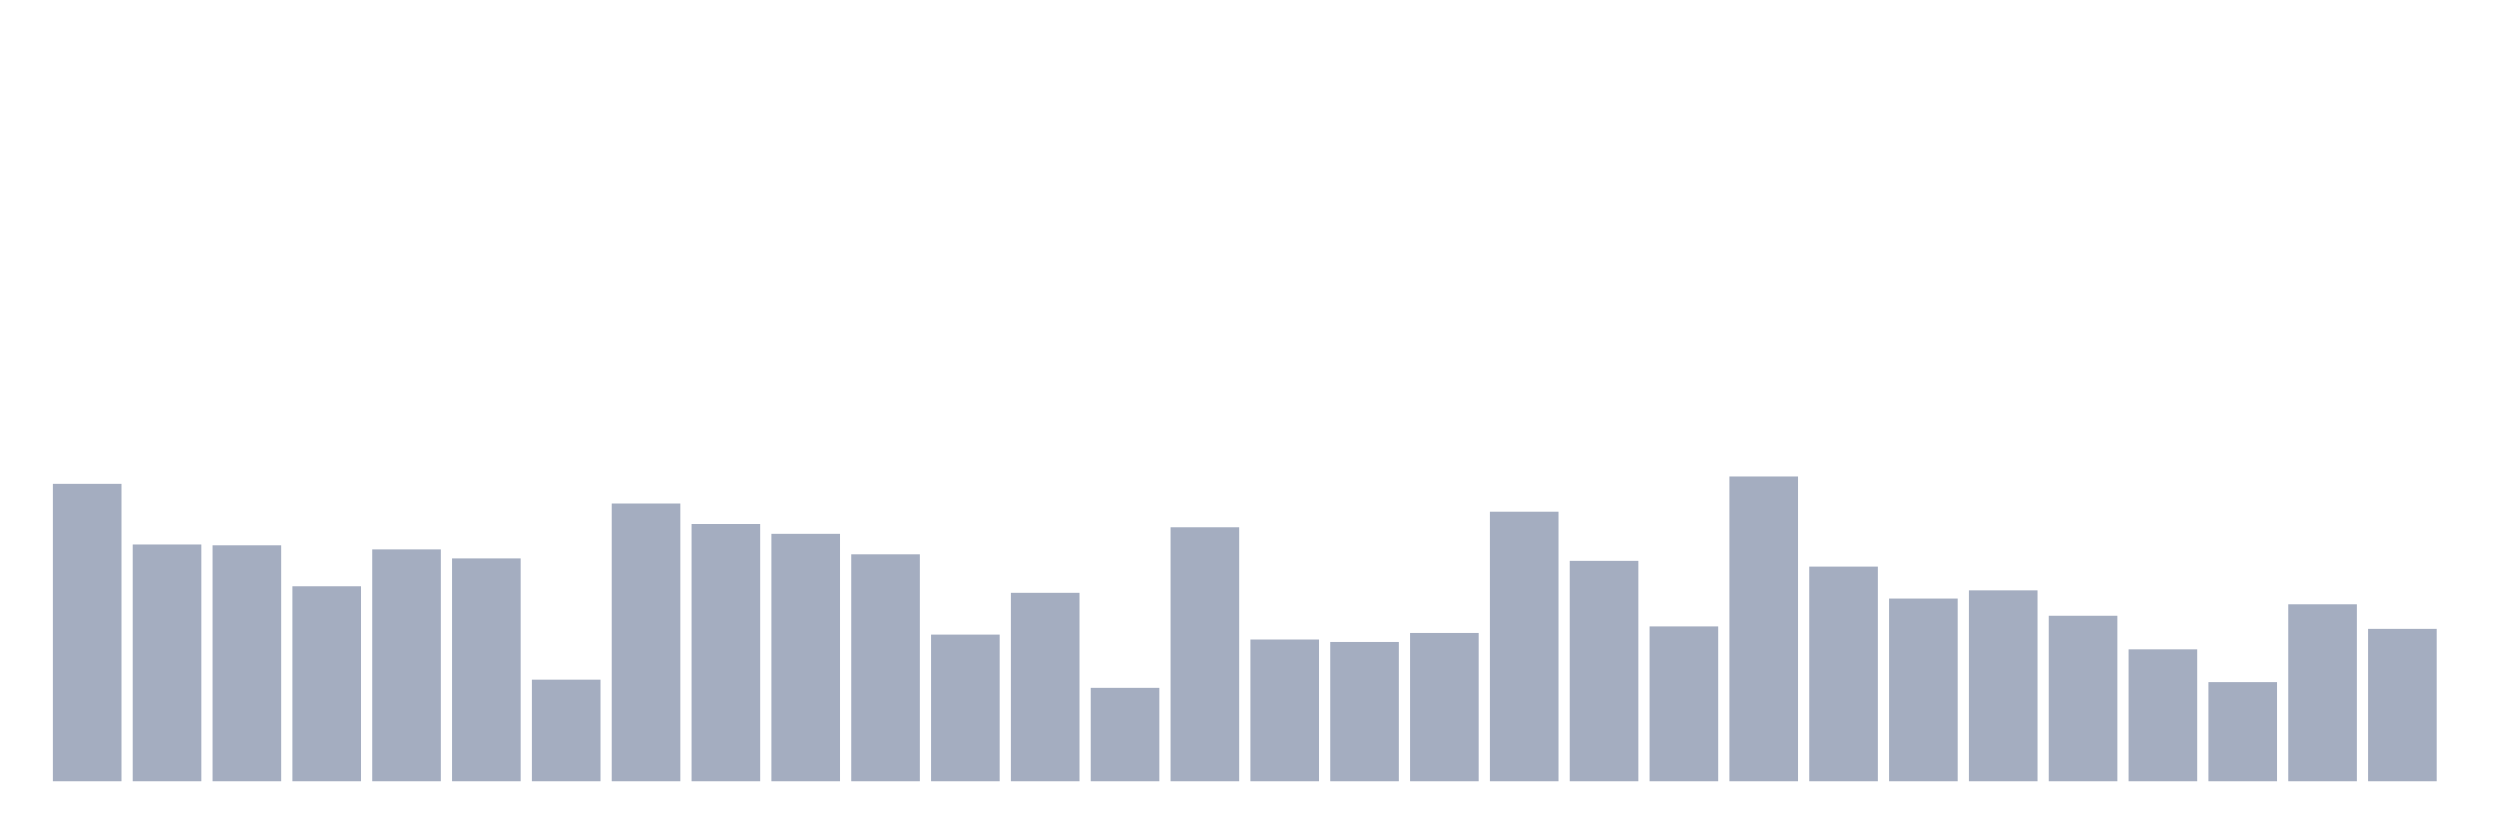 <svg xmlns="http://www.w3.org/2000/svg" viewBox="0 0 480 160"><g transform="translate(10,10)"><rect class="bar" x="0.153" width="13.175" y="82.899" height="57.101" fill="rgb(164,173,192)"></rect><rect class="bar" x="15.482" width="13.175" y="94.539" height="45.461" fill="rgb(164,173,192)"></rect><rect class="bar" x="30.81" width="13.175" y="94.697" height="45.303" fill="rgb(164,173,192)"></rect><rect class="bar" x="46.138" width="13.175" y="102.562" height="37.438" fill="rgb(164,173,192)"></rect><rect class="bar" x="61.466" width="13.175" y="95.483" height="44.517" fill="rgb(164,173,192)"></rect><rect class="bar" x="76.794" width="13.175" y="97.213" height="42.787" fill="rgb(164,173,192)"></rect><rect class="bar" x="92.123" width="13.175" y="120.494" height="19.506" fill="rgb(164,173,192)"></rect><rect class="bar" x="107.451" width="13.175" y="86.674" height="53.326" fill="rgb(164,173,192)"></rect><rect class="bar" x="122.779" width="13.175" y="90.607" height="49.393" fill="rgb(164,173,192)"></rect><rect class="bar" x="138.107" width="13.175" y="92.494" height="47.506" fill="rgb(164,173,192)"></rect><rect class="bar" x="153.436" width="13.175" y="96.427" height="43.573" fill="rgb(164,173,192)"></rect><rect class="bar" x="168.764" width="13.175" y="111.843" height="28.157" fill="rgb(164,173,192)"></rect><rect class="bar" x="184.092" width="13.175" y="103.82" height="36.18" fill="rgb(164,173,192)"></rect><rect class="bar" x="199.42" width="13.175" y="122.067" height="17.933" fill="rgb(164,173,192)"></rect><rect class="bar" x="214.748" width="13.175" y="91.236" height="48.764" fill="rgb(164,173,192)"></rect><rect class="bar" x="230.077" width="13.175" y="112.787" height="27.213" fill="rgb(164,173,192)"></rect><rect class="bar" x="245.405" width="13.175" y="113.258" height="26.742" fill="rgb(164,173,192)"></rect><rect class="bar" x="260.733" width="13.175" y="111.528" height="28.472" fill="rgb(164,173,192)"></rect><rect class="bar" x="276.061" width="13.175" y="88.247" height="51.753" fill="rgb(164,173,192)"></rect><rect class="bar" x="291.39" width="13.175" y="97.685" height="42.315" fill="rgb(164,173,192)"></rect><rect class="bar" x="306.718" width="13.175" y="110.27" height="29.73" fill="rgb(164,173,192)"></rect><rect class="bar" x="322.046" width="13.175" y="81.483" height="58.517" fill="rgb(164,173,192)"></rect><rect class="bar" x="337.374" width="13.175" y="98.787" height="41.213" fill="rgb(164,173,192)"></rect><rect class="bar" x="352.702" width="13.175" y="104.921" height="35.079" fill="rgb(164,173,192)"></rect><rect class="bar" x="368.031" width="13.175" y="103.348" height="36.652" fill="rgb(164,173,192)"></rect><rect class="bar" x="383.359" width="13.175" y="108.225" height="31.775" fill="rgb(164,173,192)"></rect><rect class="bar" x="398.687" width="13.175" y="114.674" height="25.326" fill="rgb(164,173,192)"></rect><rect class="bar" x="414.015" width="13.175" y="120.966" height="19.034" fill="rgb(164,173,192)"></rect><rect class="bar" x="429.344" width="13.175" y="106.022" height="33.978" fill="rgb(164,173,192)"></rect><rect class="bar" x="444.672" width="13.175" y="110.742" height="29.258" fill="rgb(164,173,192)"></rect></g></svg>